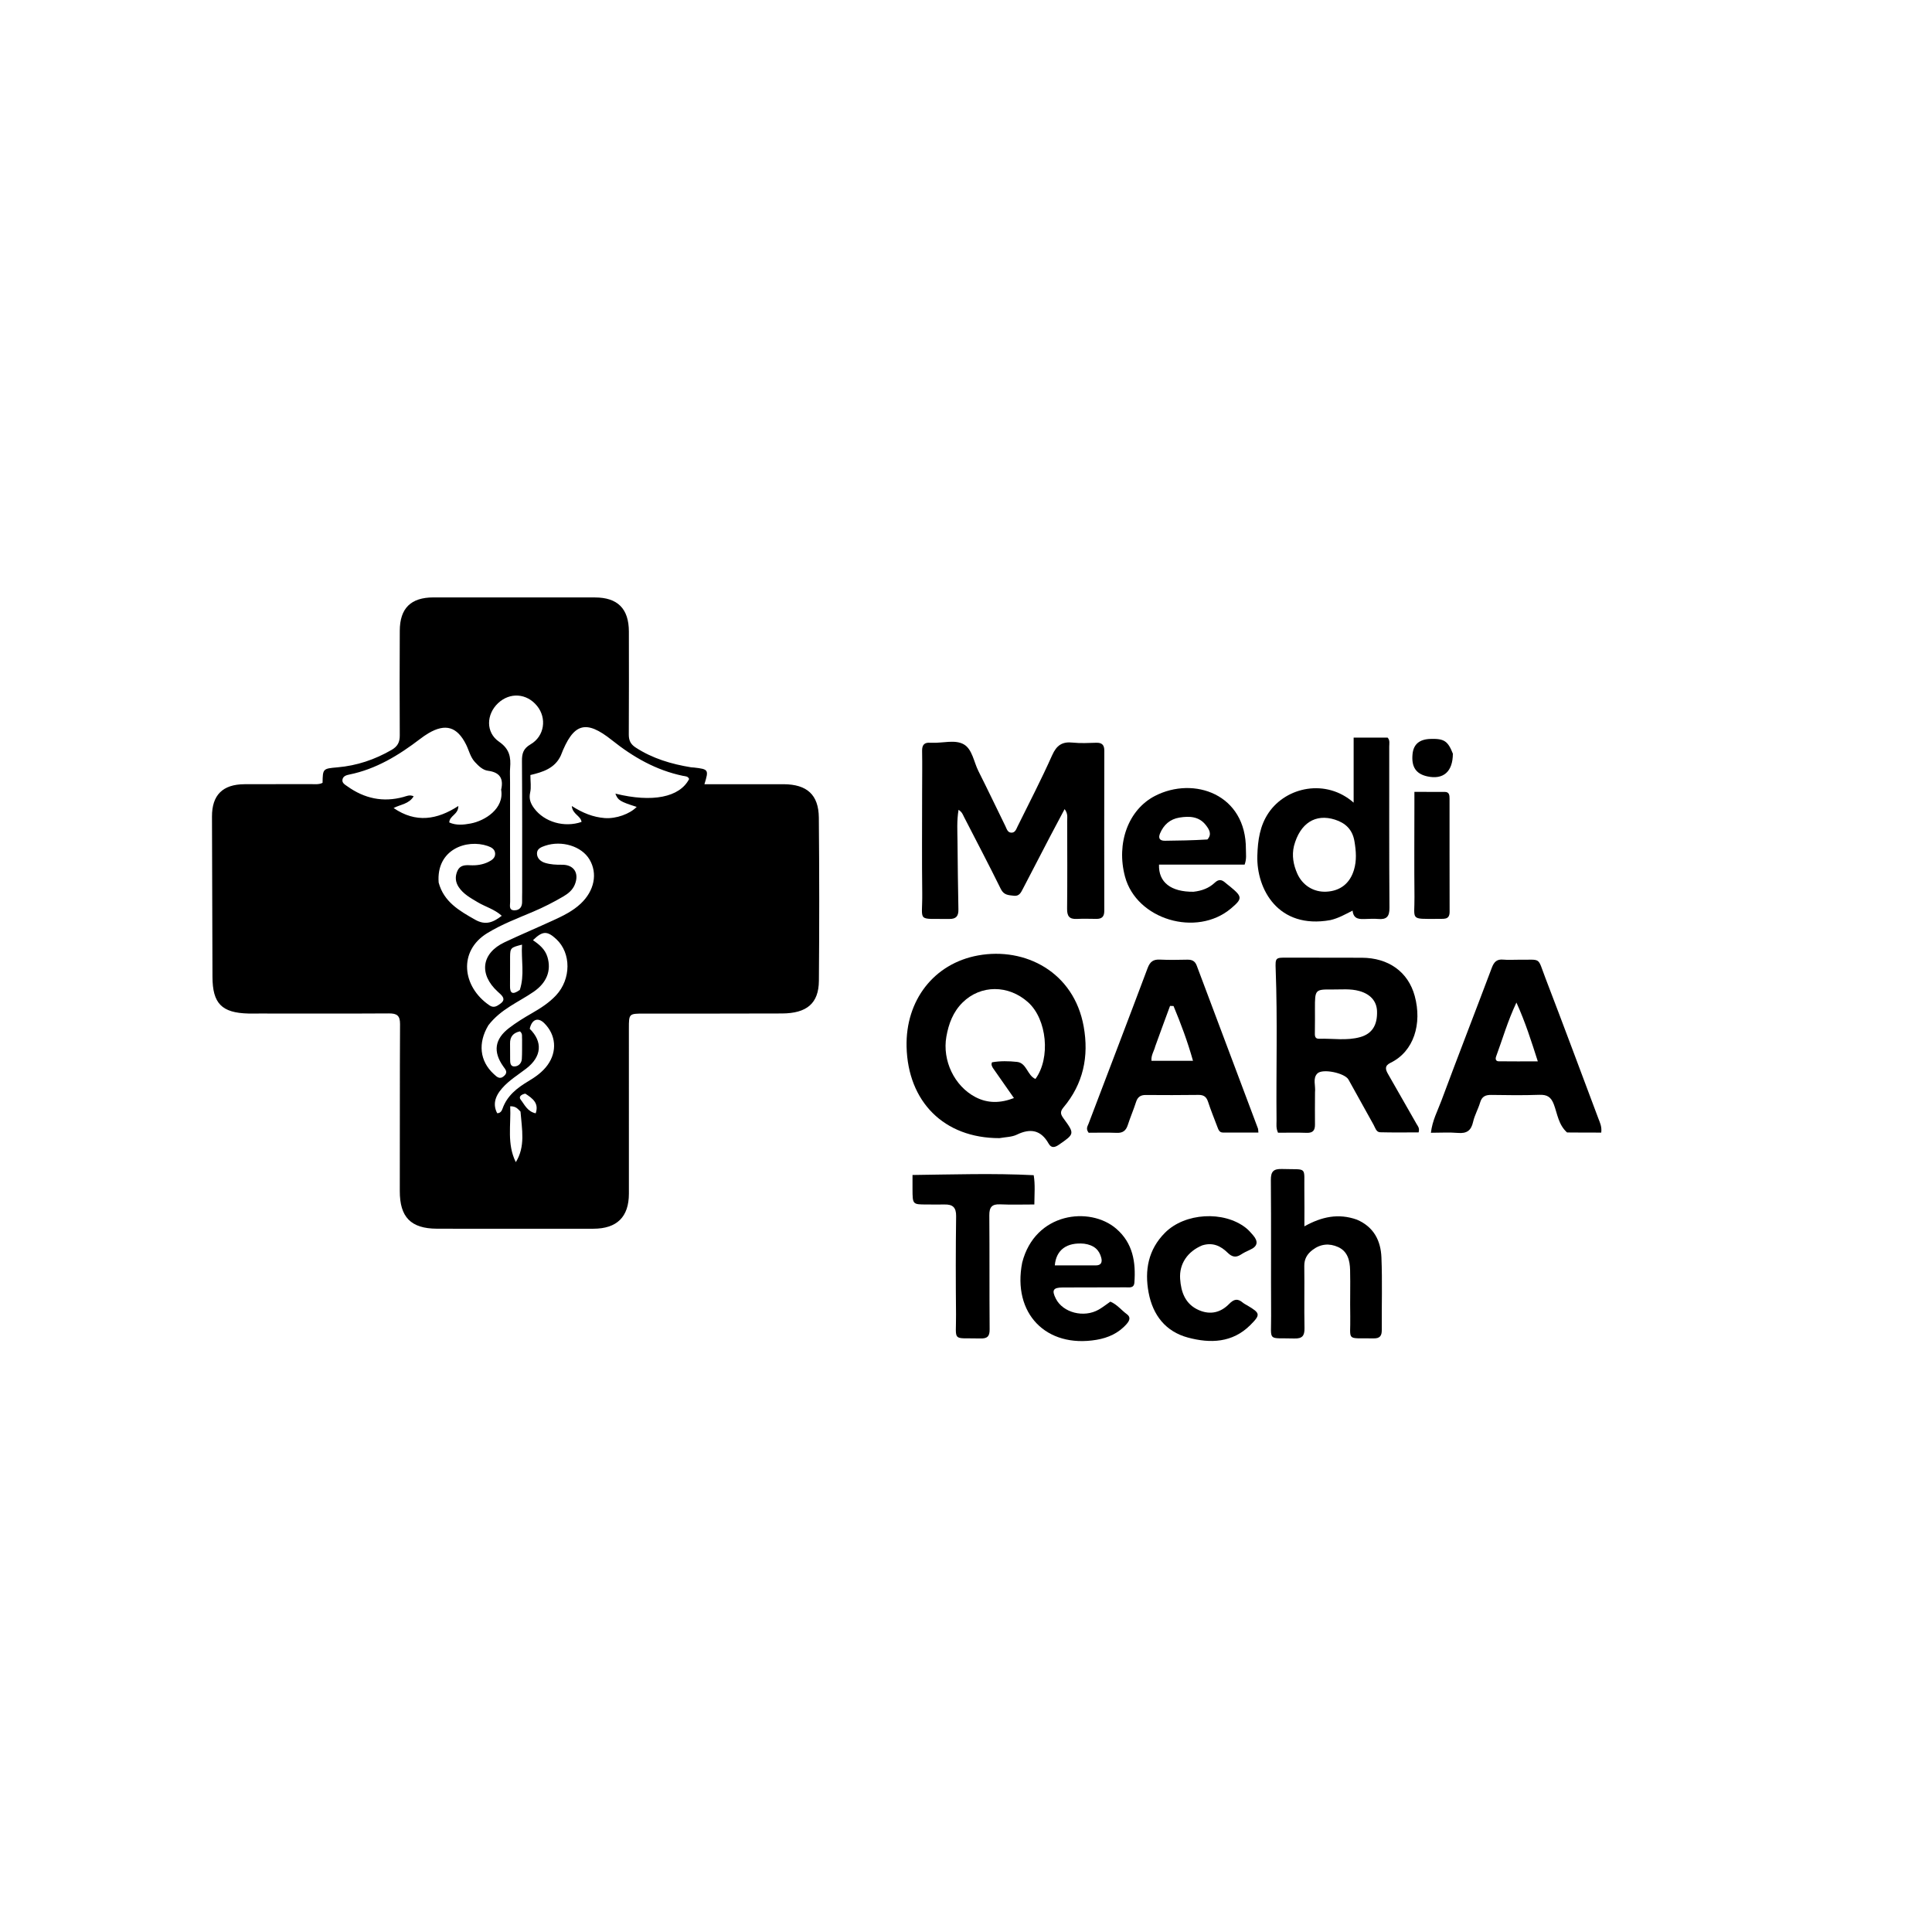 <svg version="1.1" id="Layer_1" xmlns="http://www.w3.org/2000/svg" xmlns:xlink="http://www.w3.org/1999/xlink" x="0px" y="0px"
	 width="100%" viewBox="0 0 1024 1024" enable-background="new 0 0 1024 1024" xml:space="preserve">
<path fill="#000000" opacity="1" stroke="none" 
	d="
M275,651.265 
	C260.17,651.261 245.84,651.305 231.51,651.236 
	C217.704,651.17 211.862,645.046 211.899,631.247 
	C211.978,601.754 211.861,572.26 212.029,542.768 
	C212.055,538.249 210.342,537.108 206.135,537.134 
	C183.308,537.275 160.479,537.192 137.651,537.188 
	C135.652,537.187 133.651,537.242 131.653,537.192 
	C117.52,536.843 112.655,531.861 112.615,517.761 
	C112.533,489.437 112.445,461.113 112.357,432.789 
	C112.321,421.404 118.018,415.7 129.616,415.648 
	C141.446,415.595 153.277,415.639 165.108,415.613 
	C167.084,415.608 169.117,415.878 170.965,414.914 
	C171.085,407.428 171.125,407.377 178.848,406.709 
	C189.133,405.819 198.641,402.621 207.575,397.452 
	C210.686,395.652 211.907,393.424 211.883,389.817 
	C211.759,371.322 211.825,352.826 211.889,334.331 
	C211.931,322.37 217.763,316.642 229.782,316.64 
	C258.276,316.638 286.769,316.645 315.263,316.657 
	C327.363,316.662 333.303,322.61 333.317,334.768 
	C333.339,352.931 333.39,371.094 333.274,389.256 
	C333.254,392.42 334.191,394.431 336.923,396.209 
	C345.914,402.057 355.871,404.986 366.299,406.689 
	C366.79,406.769 367.298,406.741 367.794,406.799 
	C375.578,407.706 375.728,407.922 373.364,415.65 
	C381.303,415.65 389.076,415.65 396.849,415.649 
	C403.014,415.649 409.179,415.617 415.344,415.65 
	C427.69,415.718 433.887,421.198 434,433.367 
	C434.267,462.191 434.273,491.02 434.031,519.844 
	C433.931,531.806 427.647,537.104 414.443,537.16 
	C390.116,537.264 365.788,537.209 341.461,537.221 
	C333.327,537.226 333.32,537.228 333.32,545.151 
	C333.322,574.311 333.338,603.471 333.328,632.631 
	C333.324,644.992 327.01,651.229 314.487,651.253 
	C301.491,651.278 288.496,651.263 275,651.265 
M265.621,418.547 
	C266.986,412.633 264.938,409.34 258.639,408.52 
	C255.846,408.157 253.627,405.955 251.697,403.871 
	C249.264,401.242 248.567,397.674 247.005,394.569 
	C242.296,385.208 236.166,383.335 227.186,388.572 
	C225.612,389.491 224.11,390.556 222.66,391.663 
	C211.336,400.311 199.367,407.647 185.138,410.528 
	C183.698,410.819 182.028,411.293 181.578,412.915 
	C181.011,414.96 182.848,415.862 184.122,416.774 
	C193.139,423.226 203.014,425.382 213.833,422.413 
	C215.484,421.959 217.095,421.075 219.246,422.048 
	C216.786,426.169 212.302,426.333 208.616,428.271 
	C220.454,436.379 231.692,434.474 242.93,427.195 
	C242.983,431.729 238.213,432.302 238.121,435.925 
	C241.87,437.608 245.779,437.15 249.419,436.475 
	C257.02,435.066 267.347,428.606 265.621,418.547 
M297.223,400.493 
	C294.055,407.265 287.66,409.234 281.117,410.78 
	C281.117,414.179 281.625,417.264 280.986,420.09 
	C280.226,423.453 281.278,425.945 283.103,428.411 
	C288.512,435.72 299.121,438.789 308.222,435.639 
	C307.823,432.347 303.43,431.608 303.064,427.206 
	C308.79,430.885 314.403,433.132 320.536,433.594 
	C326.566,434.049 333.867,431.399 337.458,427.674 
	C328.586,424.845 327.521,424.182 326.168,420.639 
	C345.762,425.475 360.233,422.609 365.248,412.899 
	C364.646,411.325 363.153,411.462 361.9,411.199 
	C347.72,408.228 335.605,401.299 324.371,392.335 
	C310.415,381.2 303.868,383.169 297.223,400.493 
M265.275,526.947 
	C264.785,526.497 264.297,526.044 263.805,525.596 
	C253.693,516.366 255.162,505.218 267.409,499.435 
	C275.979,495.388 284.719,491.705 293.331,487.747 
	C298.469,485.385 303.586,482.899 307.763,478.974 
	C315.07,472.108 316.851,462.928 312.443,455.525 
	C308.258,448.497 297.766,445.279 288.928,448.262 
	C286.783,448.986 284.566,449.864 284.612,452.42 
	C284.658,454.99 286.607,456.647 288.943,457.355 
	C291.807,458.222 294.794,458.37 297.824,458.331 
	C304.175,458.248 307.071,462.744 304.712,468.724 
	C303.552,471.667 301.263,473.562 298.638,475.105 
	C293.471,478.143 288.146,480.855 282.619,483.203 
	C274.364,486.71 265.937,489.881 258.249,494.591 
	C242.734,504.098 244.947,523.031 259.442,532.876 
	C261.751,534.445 263.509,533.229 265.299,531.906 
	C267.116,530.562 267.56,529.102 265.275,526.947 
M270.342,414.502 
	C270.341,420 270.338,425.498 270.339,430.996 
	C270.342,446.658 270.318,462.319 270.391,477.981 
	C270.4,479.755 269.492,482.514 272.709,482.483 
	C275.484,482.456 276.803,480.626 276.726,477.818 
	C276.681,476.154 276.761,474.487 276.76,472.821 
	C276.752,449.662 276.821,426.503 276.651,403.346 
	C276.621,399.338 277.37,396.748 281.218,394.507 
	C288.621,390.195 289.925,380.622 284.653,374.148 
	C279.18,367.427 270.265,366.797 263.997,372.689 
	C257.72,378.589 257.343,388.203 264.512,393.128 
	C270.085,396.956 270.842,401.331 270.37,407.008 
	C270.191,409.158 270.345,411.337 270.342,414.502 
M258.845,543.425 
	C253.206,552.826 254.243,562.381 261.677,569.234 
	C263.273,570.706 264.843,572.406 267.2,570.267 
	C269.387,568.282 267.902,566.865 266.714,565.18 
	C261.246,557.423 262.169,550.727 269.806,544.877 
	C273.621,541.954 277.76,539.409 281.937,537.014 
	C286.587,534.348 291.045,531.481 294.715,527.548 
	C302.741,518.948 302.792,505.169 294.878,497.795 
	C290.008,493.258 287.572,493.353 282.484,498.326 
	C285.831,500.601 288.907,503.109 290.144,507.196 
	C292.345,514.468 289.711,520.912 282.911,525.611 
	C274.89,531.154 265.466,534.786 258.845,543.425 
M232.5,467.789 
	C235.241,477.986 243.364,482.674 251.799,487.445 
	C257.397,490.612 261.386,488.878 265.944,485.387 
	C262.039,481.868 257.248,480.624 253.154,478.179 
	C249.423,475.951 245.577,473.882 243.106,470.144 
	C241.339,467.47 241.115,464.578 242.438,461.592 
	C243.798,458.524 246.489,458.463 249.205,458.603 
	C252.599,458.778 255.852,458.319 258.913,456.813 
	C260.768,455.901 262.538,454.672 262.437,452.403 
	C262.335,450.128 260.525,449.089 258.513,448.399 
	C247.275,444.543 231.124,450.252 232.5,467.789 
M280.766,545.284 
	C287.757,552.183 287.156,560.041 278.917,566.372 
	C274.577,569.706 269.864,572.558 266.197,576.715 
	C262.108,581.35 261.232,585.68 263.526,590.027 
	C265.164,590.05 265.925,588.84 266.353,587.62 
	C268.772,580.73 274.08,576.617 280.027,573.065 
	C283.895,570.754 287.559,568.183 290.242,564.461 
	C295.416,557.286 294.697,548.446 288.445,542.282 
	C285.212,539.094 281.914,540.129 280.766,545.284 
M275.881,589.169 
	C274.601,587.969 273.642,586.267 270.421,586.35 
	C270.888,596.309 268.589,606.332 273.391,615.965 
	C278.56,607.656 276.633,598.65 275.881,589.169 
M275.512,524.672 
	C278.125,516.776 276.188,508.839 276.677,500.679 
	C270.725,502.169 270.417,502.446 270.356,506.979 
	C270.287,512.135 270.412,517.295 270.321,522.45 
	C270.253,526.243 271.402,527.615 275.512,524.672 
M276.716,550.931 
	C276.517,549.521 277.181,547.901 275.584,546.648 
	C272.117,547.391 270.233,549.393 270.34,553.159 
	C270.416,555.815 270.315,558.476 270.376,561.133 
	C270.417,562.928 270.221,565.318 272.762,565.228 
	C274.81,565.157 276.449,563.547 276.585,561.277 
	C276.773,558.131 276.692,554.969 276.716,550.931 
M278.431,579.656 
	C276.597,579.964 274.659,581.153 275.945,582.796 
	C278.033,585.465 279.516,589.143 283.931,590.083 
	C285.728,584.748 282.46,582.279 278.431,579.656 
z"/>
<path fill="#000000" opacity="1" stroke="none" 
	d="
M488.743,420 
	C488.754,412.336 488.868,405.17 488.732,398.008 
	C488.67,394.747 489.978,393.388 493.158,393.687 
	C493.488,393.718 493.824,393.673 494.157,393.686 
	C499.798,393.904 506.234,391.864 510.867,394.54 
	C515.349,397.131 516.136,403.832 518.586,408.702 
	C523.451,418.368 528.107,428.138 532.872,437.854 
	C533.585,439.308 534.005,441.265 536.025,441.334 
	C538.074,441.403 538.627,439.456 539.336,438.021 
	C545.527,425.478 551.974,413.047 557.665,400.28 
	C560.028,394.978 563.034,392.978 568.645,393.598 
	C572.761,394.052 576.967,393.766 581.13,393.674 
	C584.09,393.609 585.312,394.881 585.307,397.847 
	C585.255,426.17 585.242,454.494 585.291,482.817 
	C585.296,485.827 584.005,487.061 581.12,487.026 
	C577.622,486.984 574.117,486.885 570.626,487.051 
	C566.664,487.24 565.546,485.431 565.585,481.647 
	C565.745,466.154 565.666,450.659 565.626,435.164 
	C565.621,433.269 566.112,431.219 564.259,428.849 
	C561.555,433.944 559.066,438.572 556.634,443.229 
	C551.78,452.528 546.958,461.843 542.122,471.151 
	C541.112,473.094 540.197,475.103 537.387,474.766 
	C534.624,474.434 532.09,474.52 530.461,471.205 
	C524.145,458.356 517.454,445.691 510.924,432.947 
	C510.324,431.775 509.979,430.457 508.047,429.226 
	C507.074,435.061 507.443,440.579 507.498,446.065 
	C507.62,458.048 507.727,470.031 507.978,482.011 
	C508.053,485.589 506.766,487.13 503.052,487.074 
	C485.491,486.812 488.998,489.118 488.805,473.481 
	C488.587,455.823 488.747,438.16 488.743,420 
z"/>
<path fill="#000000" opacity="1" stroke="none" 
	d="
M529.725,603.236 
	C500.232,603.274 481.199,583.821 480.506,554.792 
	C479.921,530.262 494.931,510.662 518.439,506.395 
	C543.332,501.877 569.173,515.156 574.366,544.024 
	C577.235,559.972 574.16,574.475 563.627,586.994 
	C561.549,589.465 562.312,590.888 563.829,592.969 
	C569.64,600.941 569.53,601.014 561.206,606.75 
	C559.019,608.257 557.194,608.594 555.804,606.136 
	C551.703,598.883 546.147,597.898 538.907,601.406 
	C536.315,602.662 533.109,602.651 529.725,603.236 
M526.26,566.046 
	C525.799,565.172 525.198,564.325 525.791,563.041 
	C530.116,562.278 534.637,562.35 539.042,562.828 
	C544.191,563.386 544.453,570.008 548.804,571.864 
	C556.933,560.763 554.907,540.212 544.94,531.251 
	C534.524,521.886 519.82,521.862 510.211,531.329 
	C505.163,536.303 502.788,542.615 501.586,549.503 
	C499.396,562.045 505.788,575.666 517.084,581.52 
	C523.525,584.857 530.194,584.769 537.409,581.994 
	C533.542,576.465 530.112,571.562 526.26,566.046 
z"/>
<path fill="#000000" opacity="1" stroke="none" 
	d="
M696.982,579.038 
	C696.967,585.029 696.887,590.528 696.963,596.024 
	C697.006,599.143 695.833,600.548 692.539,600.427 
	C687.421,600.238 682.291,600.377 677.387,600.377 
	C676.236,597.893 676.612,595.881 676.593,593.918 
	C676.336,567.268 677.149,540.613 676.143,513.967 
	C675.9,507.531 676.006,507.545 682.28,507.565 
	C695.441,507.608 708.603,507.589 721.764,507.624 
	C735.9,507.66 746.349,515.07 749.832,527.874 
	C753.83,542.569 749.405,557.293 737.028,563.299 
	C733.717,564.905 734.308,566.853 735.717,569.304 
	C740.779,578.112 745.796,586.946 750.83,595.77 
	C751.473,596.897 752.544,597.873 751.891,600.193 
	C745.265,600.193 738.385,600.311 731.514,600.123 
	C729.41,600.065 728.912,597.737 728.049,596.2 
	C723.568,588.216 719.195,580.17 714.717,572.184 
	C712.77,568.711 700.954,566.205 698.226,568.97 
	C695.636,571.596 697.391,575.328 696.982,579.038 
M696.949,534.56 
	C696.945,538.713 696.997,542.866 696.909,547.017 
	C696.871,548.796 696.753,550.634 699.157,550.561 
	C706.429,550.34 713.792,551.698 720.959,549.678 
	C727.251,547.906 730.107,543.31 729.854,535.937 
	C729.67,530.568 726.257,526.867 720.46,525.253 
	C715.699,523.928 710.888,524.497 706.099,524.449 
	C697.028,524.359 696.934,524.533 696.949,534.56 
z"/>
<path fill="#000000" opacity="1" stroke="none" 
	d="
M645.11,596.964 
	C643.373,592.385 641.685,588.219 640.289,583.957 
	C639.432,581.345 638.008,580.285 635.209,580.326 
	C625.89,580.464 616.568,580.428 607.248,580.368 
	C604.527,580.351 602.977,581.423 602.132,584.074 
	C600.821,588.187 599.084,592.164 597.758,596.272 
	C596.803,599.231 595.154,600.563 591.938,600.436 
	C586.82,600.233 581.687,600.382 577.014,600.382 
	C575.369,598.27 576.452,596.912 576.947,595.609 
	C587.392,568.104 597.941,540.638 608.269,513.089 
	C609.548,509.678 611.293,508.431 614.817,508.609 
	C619.632,508.852 624.469,508.744 629.293,508.648 
	C631.731,508.6 633.364,509.315 634.284,511.769 
	C645.071,540.558 655.916,569.325 666.729,598.104 
	C666.893,598.54 666.849,599.054 666.983,600.276 
	C660.615,600.276 654.394,600.283 648.173,600.272 
	C646.244,600.268 645.799,598.756 645.11,596.964 
M612.307,554.56 
	C611.692,557.062 610.019,559.314 610.302,562.244 
	C617.573,562.244 624.606,562.244 632.31,562.244 
	C629.414,551.927 625.871,542.509 621.998,533.215 
	C621.381,533.197 620.765,533.179 620.148,533.16 
	C617.602,540.046 615.057,546.931 612.307,554.56 
z"/>
<path fill="#000000" opacity="1" stroke="none" 
	d="
M830.578,600.232 
	C825.997,596.13 825.468,590.414 823.589,585.397 
	C822.09,581.393 820.01,580.133 815.891,580.279 
	C807.405,580.578 798.9,580.468 790.405,580.333 
	C787.323,580.285 785.434,581.165 784.502,584.323 
	C783.47,587.824 781.558,591.095 780.77,594.632 
	C779.738,599.257 777.379,600.878 772.717,600.475 
	C768.121,600.078 763.465,600.388 758.412,600.388 
	C759.16,593.904 761.975,588.754 763.956,583.424 
	C772.708,559.874 781.845,536.468 790.684,512.95 
	C791.857,509.831 793.349,508.279 796.801,508.62 
	C799.44,508.881 802.127,508.64 804.792,508.676 
	C817.292,508.842 814.673,506.851 819.16,518.533 
	C828.642,543.223 837.849,568.019 847.15,592.779 
	C847.957,594.927 849.081,597.022 848.695,600.299 
	C842.837,600.299 836.927,600.299 830.578,600.232 
M792.96,559.998 
	C792.467,561.37 792.845,562.487 794.352,562.508 
	C800.934,562.597 807.519,562.546 815.072,562.546 
	C811.604,551.781 808.568,542.015 803.735,531.368 
	C799.029,541.374 796.468,550.478 792.96,559.998 
z"/>
<path fill="#000000" opacity="1" stroke="none" 
	d="
M705.11,487.675 
	C677.404,492.663 665.901,471.182 666.416,453.546 
	C666.652,445.431 667.725,437.643 672.421,430.753 
	C681.8,416.995 702.871,412.563 717.458,425.414 
	C717.458,413.63 717.458,402.46 717.458,390.958 
	C723.941,390.958 729.691,390.958 735.466,390.958 
	C736.79,392.365 736.322,394.117 736.324,395.716 
	C736.353,424.203 736.238,452.692 736.443,481.178 
	C736.477,485.895 734.852,487.467 730.429,487.073 
	C728.281,486.881 726.099,487.015 723.935,487.078 
	C720.689,487.172 717.394,487.43 716.901,482.643 
	C712.899,484.654 709.441,486.673 705.11,487.675 
M685.82,448.427 
	C684.627,453.489 685.515,458.33 687.559,462.978 
	C690.348,469.321 696.331,472.968 703.061,472.606 
	C710.395,472.211 715.461,468.221 717.618,461.104 
	C719.148,456.056 718.751,451.042 717.885,445.88 
	C716.839,439.642 713.107,436.19 707.522,434.414 
	C697.225,431.14 689.033,436.279 685.82,448.427 
z"/>
<path fill="#000000" opacity="1" stroke="none" 
	d="
M632.565,472.649 
	C637.068,472.158 640.823,470.694 643.778,467.91 
	C645.85,465.958 647.425,466.102 649.338,467.767 
	C650.216,468.531 651.155,469.224 652.056,469.962 
	C658.56,475.301 658.595,476.318 652.457,481.494 
	C634.182,496.903 602.382,487.376 596.288,464.666 
	C591.528,446.926 598.008,429.131 612.195,421.837 
	C632.749,411.268 660.558,420.912 660.357,450.188 
	C660.341,452.645 660.817,455.155 659.681,458.248 
	C652.268,458.248 644.67,458.248 637.073,458.248 
	C629.465,458.248 621.858,458.248 614.3,458.248 
	C613.956,467.663 620.657,472.777 632.565,472.649 
M639.954,444.942 
	C642.502,442.124 640.862,439.584 639.15,437.361 
	C635.526,432.654 630.369,432.478 625.111,433.335 
	C620.131,434.147 616.756,437.162 614.829,441.77 
	C613.794,444.243 614.655,445.648 617.41,445.618 
	C624.699,445.538 631.988,445.422 639.954,444.942 
z"/>
<path fill="#000000" opacity="1" stroke="none" 
	d="
M719.145,646.424 
	C728.266,650.308 731.827,657.727 732.185,666.446 
	C732.711,679.246 732.276,692.084 732.373,704.906 
	C732.397,708.036 731.349,709.429 728.052,709.372 
	C712.971,709.111 715.942,711.21 715.664,697.579 
	C715.498,689.423 715.784,681.257 715.58,673.102 
	C715.456,668.143 714.318,663.262 709.245,660.964 
	C704.557,658.84 699.869,659.261 695.616,662.532 
	C692.804,664.695 691.253,667.277 691.3,671.012 
	C691.44,682.001 691.202,692.995 691.406,703.981 
	C691.481,708.071 690.15,709.549 685.983,709.425 
	C671.539,708.997 673.797,711.413 673.72,697.425 
	C673.588,673.447 673.788,649.466 673.58,625.489 
	C673.54,620.86 675.012,619.45 679.549,619.593 
	C693.35,620.029 691.113,617.82 691.332,631.096 
	C691.43,637.039 691.349,642.985 691.349,649.985 
	C700.589,644.832 709.429,642.987 719.145,646.424 
z"/>
<path fill="#000000" opacity="1" stroke="none" 
	d="
M541.781,669.208 
	C548.593,642.529 577.68,639.233 591.618,651.228 
	C600.446,658.824 602.073,668.939 601.245,679.822 
	C601.014,682.861 598.578,682.308 596.699,682.319 
	C585.541,682.384 574.383,682.348 563.225,682.393 
	C558.172,682.414 557.339,683.842 559.623,688.336 
	C563.4,695.764 574.452,698.63 582.329,694.125 
	C584.476,692.897 586.43,691.333 588.513,689.895 
	C592.048,691.36 594.317,694.395 597.253,696.537 
	C599.401,698.104 598.736,699.886 597.22,701.649 
	C592.979,706.582 587.356,709.079 581.198,710.121 
	C554.454,714.648 536.48,696.133 541.781,669.208 
M574.628,659.185 
	C565.504,658.344 559.767,662.386 559.069,670.691 
	C566.356,670.691 573.61,670.708 580.863,670.683 
	C583.604,670.674 584.304,669.027 583.705,666.687 
	C582.605,662.385 579.799,659.904 574.628,659.185 
z"/>
<path fill="#000000" opacity="1" stroke="none" 
	d="
M483.65,630.271 
	C483.65,627.67 483.65,625.516 483.65,622.767 
	C505.071,622.514 526.26,621.777 547.881,622.877 
	C548.731,627.867 548.262,632.763 548.222,638.399 
	C541.951,638.399 536.012,638.603 530.095,638.331 
	C525.678,638.129 524.323,639.877 524.359,644.17 
	C524.527,664.304 524.363,684.44 524.527,704.574 
	C524.558,708.336 523.322,709.506 519.642,709.413 
	C504.149,709.021 506.856,711.567 506.713,696.586 
	C506.547,679.269 506.525,661.948 506.765,644.633 
	C506.83,639.939 504.964,638.31 500.659,638.405 
	C497.497,638.475 494.332,638.407 491.168,638.403 
	C483.683,638.392 483.683,638.393 483.65,630.271 
z"/>
<path fill="#000000" opacity="1" stroke="none" 
	d="
M637.154,660.092 
	C629.46,663.323 624.951,669.83 625.494,677.827 
	C625.97,684.85 628.185,691.258 635.458,694.412 
	C641.565,697.059 647.035,695.647 651.456,691.125 
	C653.972,688.552 655.931,688.102 658.628,690.359 
	C659.386,690.993 660.305,691.44 661.164,691.949 
	C667.983,695.989 668.231,696.79 662.691,702.317 
	C653.223,711.764 641.473,712.109 629.668,708.949 
	C617.819,705.777 611.046,697.078 608.798,685.167 
	C606.552,673.267 608.603,662.273 617.477,653.369 
	C628.02,642.79 648.567,641.596 660.305,650.777 
	C661.73,651.891 662.949,653.3 664.141,654.678 
	C666.953,657.93 666.72,660.574 662.506,662.422 
	C660.834,663.155 659.186,663.997 657.651,664.982 
	C654.948,666.717 652.925,666.182 650.648,663.943 
	C647.063,660.418 642.8,658.302 637.154,660.092 
z"/>
<path fill="#000000" opacity="1" stroke="none" 
	d="
M761.882,487.024 
	C747.036,487.052 749.832,487.815 749.7,475.407 
	C749.527,459.077 749.661,442.745 749.662,426.414 
	C749.662,424.428 749.662,422.442 749.662,419.712 
	C755.275,419.712 760.529,419.684 765.783,419.725 
	C768.148,419.743 768.286,421.506 768.287,423.245 
	C768.3,443.243 768.27,463.24 768.327,483.237 
	C768.341,487.877 765.029,486.841 761.882,487.024 
z"/>
<path fill="#000000" opacity="1" stroke="none" 
	d="
M770.053,399.474 
	C770.025,409.042 764.979,413.345 756.514,411.5 
	C750.475,410.184 748.016,406.48 748.676,399.693 
	C749.183,394.477 752.314,391.822 758.169,391.646 
	C765.386,391.428 767.402,392.698 770.053,399.474 
z"/>
</svg>